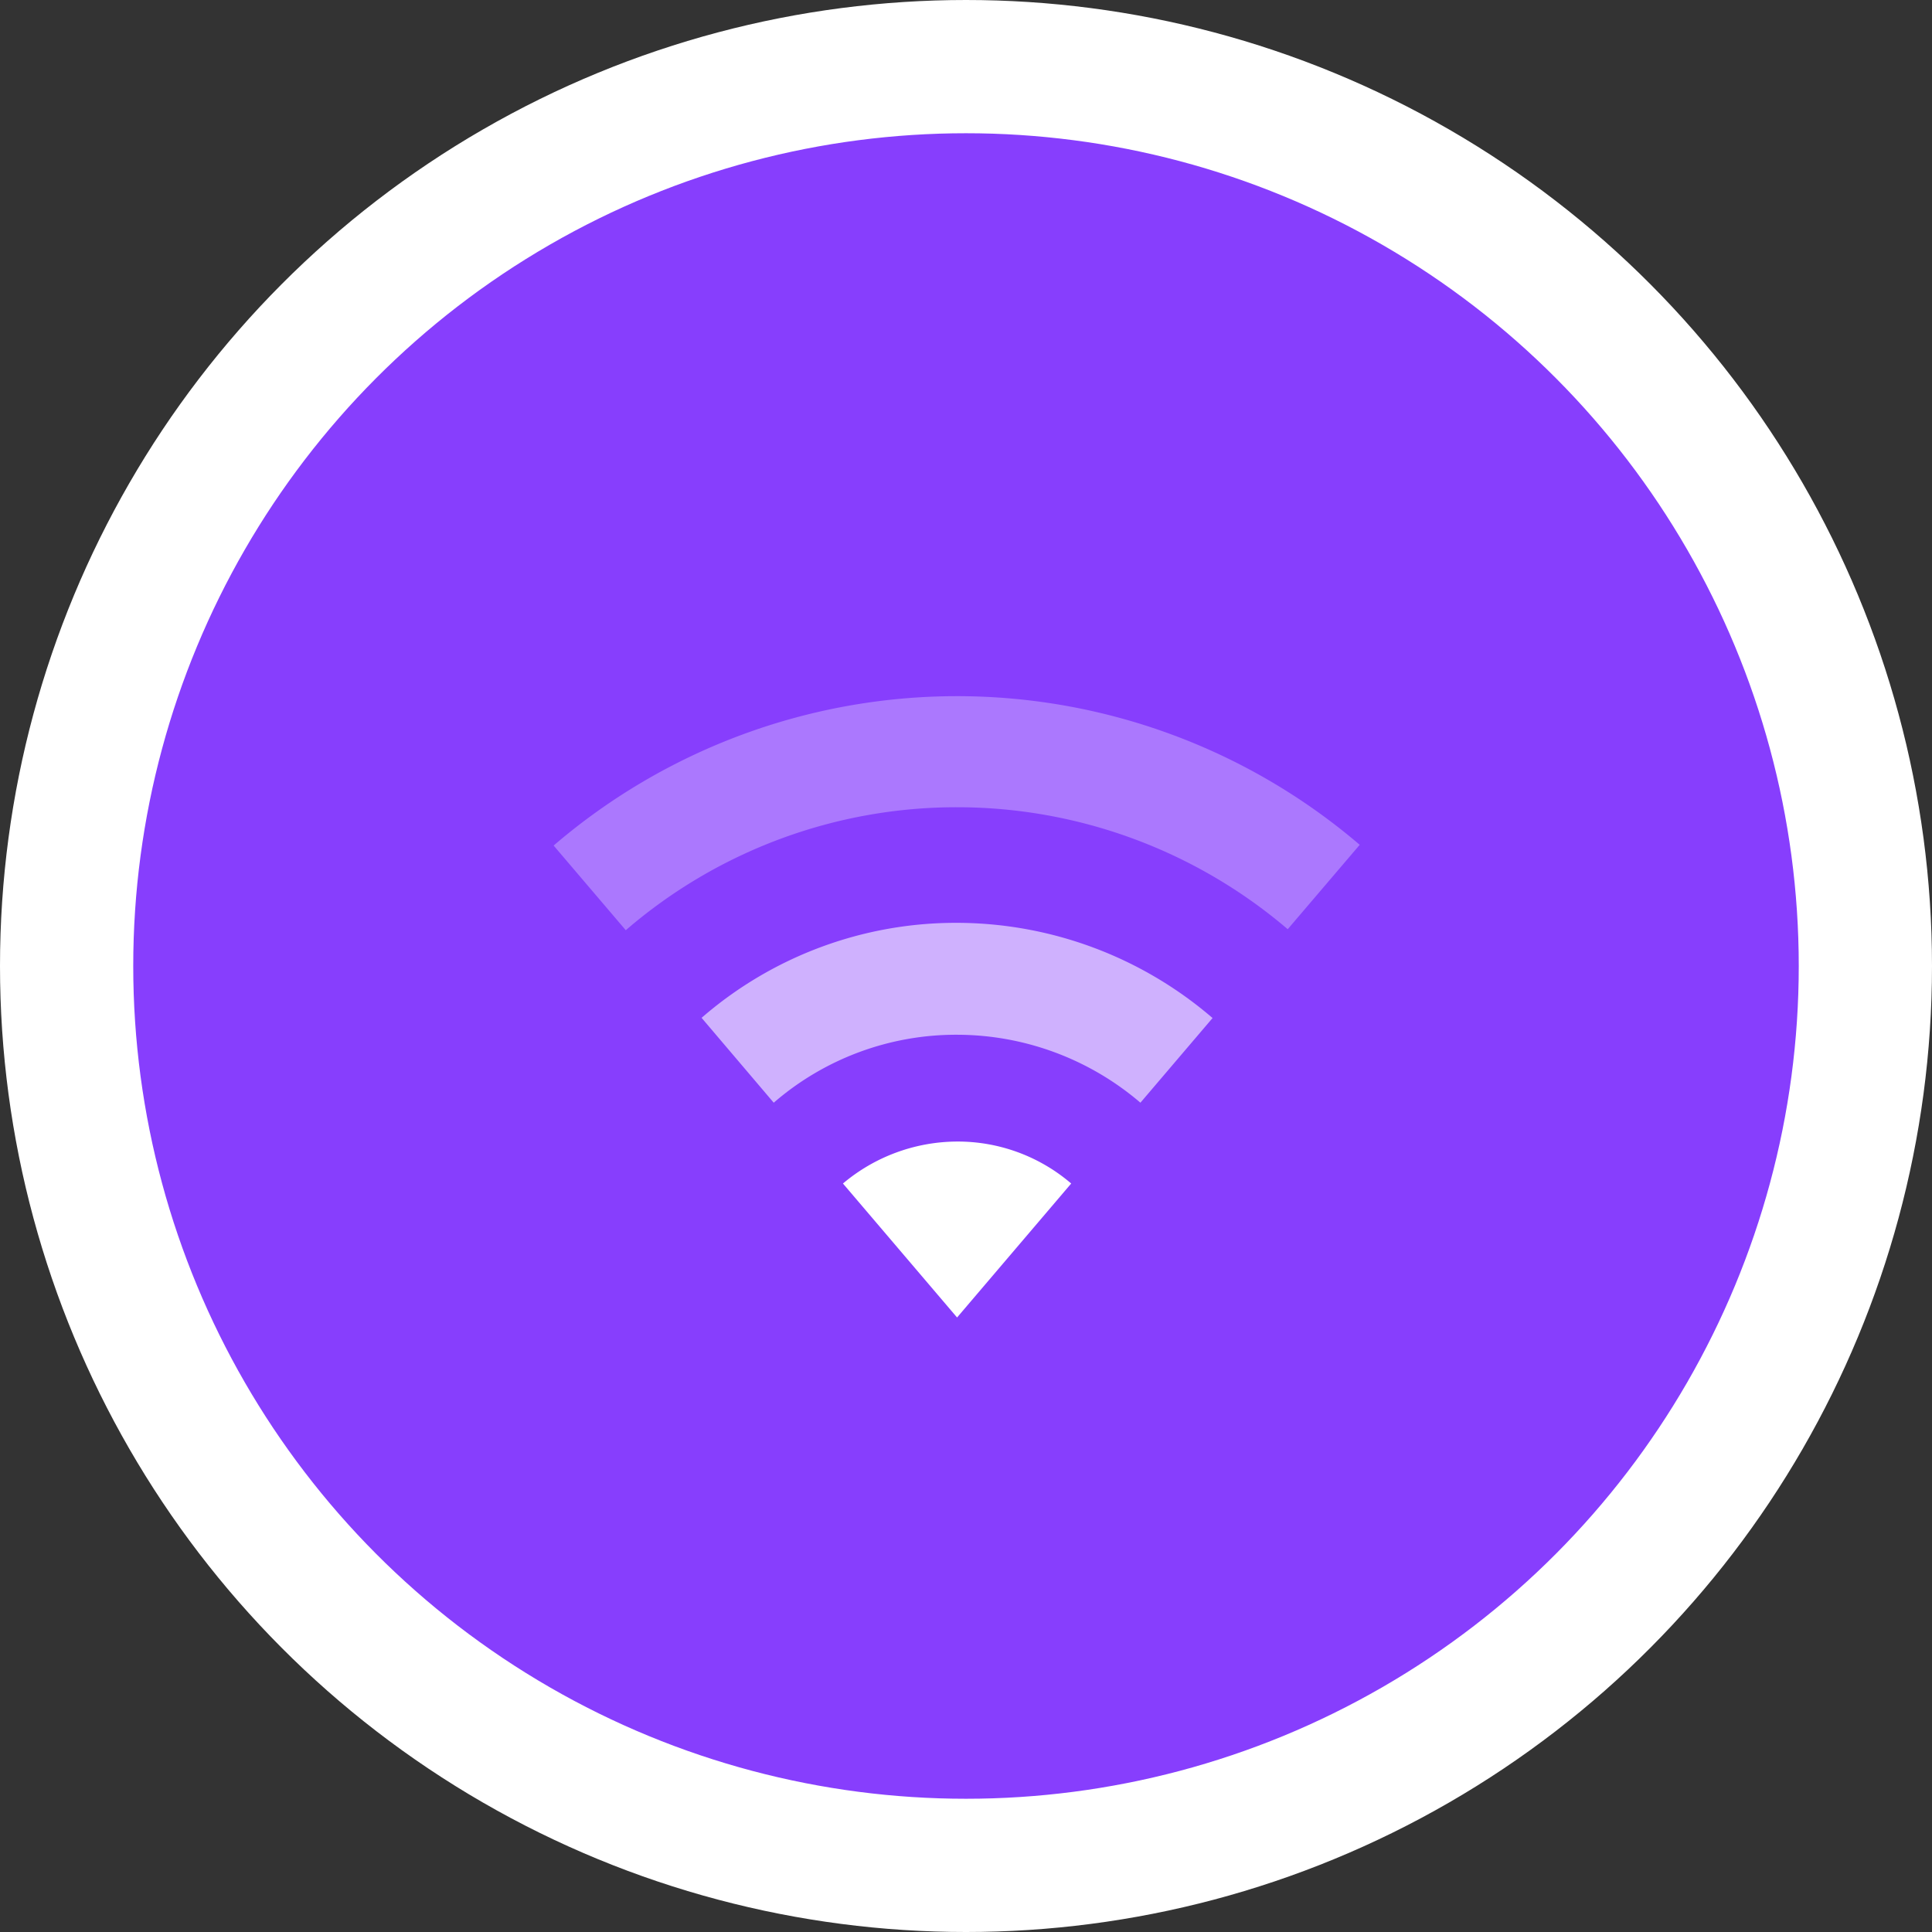 <svg xmlns="http://www.w3.org/2000/svg" viewBox="185.591 990.591 29 29">
  <rect x="185.591" y="990.591" width="29" height="29" fill="#333333" stroke="none"/>
  <defs>
    <style>
      .cls-1 {
        fill: #873efd;
        stroke: #fff;
        stroke-width: 2px;
      }

      .cls-2, .cls-3, .cls-4 {
        fill: #fff;
      }

      .cls-3 {
        opacity: 0.596;
      }

      .cls-4 {
        opacity: 0.3;
      }
    </style>
  </defs>
  <g id="DISCONNECTED" transform="translate(-141 162)">
    <circle id="Ellipse_6" data-name="Ellipse 6" class="cls-1" cx="13.5" cy="13.5" r="13.5" transform="translate(327.591 829.591)"/>
    <g id="Group_4" data-name="Group 4" transform="translate(334.901 839.039)">
      <path id="Path_8" data-name="Path 8" class="cls-2" d="M42.726,61.13a2.615,2.615,0,0,0-1.713-.63,2.675,2.675,0,0,0-1.713.63l1.713,2.011Z" transform="translate(-34.957 -53.813)"/>
      <path id="Path_9" data-name="Path 9" class="cls-3" d="M23.935,32.48A4.239,4.239,0,0,1,26.687,33.5l1.083-1.271A5.9,5.9,0,0,0,23.935,30.8,5.824,5.824,0,0,0,20.1,32.226L21.183,33.5A4.181,4.181,0,0,1,23.935,32.48Z" transform="translate(-17.879 -27.396)"/>
      <path id="Path_10" data-name="Path 10" class="cls-4" d="M6.057,1.669A7.643,7.643,0,0,1,11.019,3.5L12.1,2.233A9.3,9.3,0,0,0,0,2.244L1.083,3.515A7.6,7.6,0,0,1,6.057,1.669Z" transform="translate(0 0)"/>
    </g>
  </g>
</svg>
